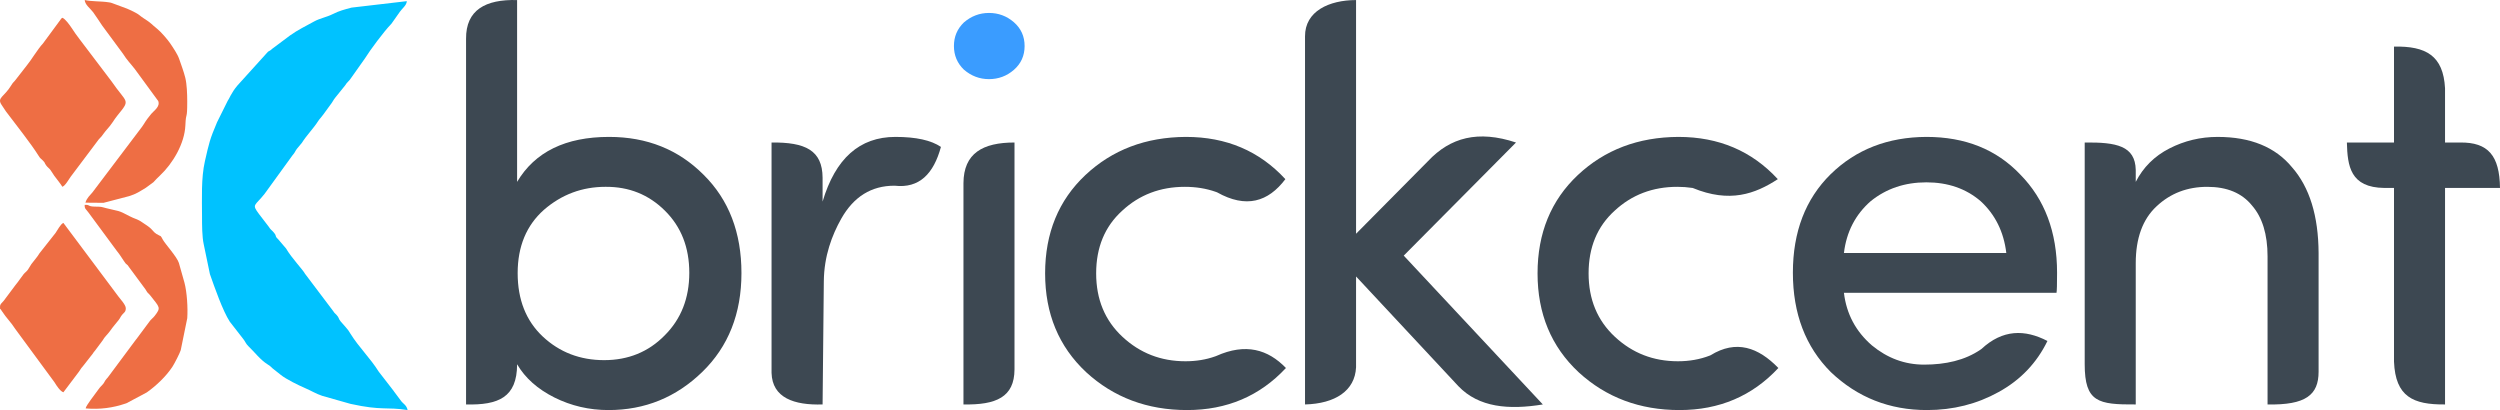 <?xml version="1.0" encoding="UTF-8"?>
<!DOCTYPE svg PUBLIC "-//W3C//DTD SVG 1.1//EN" "http://www.w3.org/Graphics/SVG/1.1/DTD/svg11.dtd">
<!-- Creator: CorelDRAW 2018 (64-Bit Evaluation Version) -->
<svg xmlns="http://www.w3.org/2000/svg" xml:space="preserve" width="145.179mm" height="23.813mm" version="1.1" style="shape-rendering:geometricPrecision; text-rendering:geometricPrecision; image-rendering:optimizeQuality; fill-rule:evenodd; clip-rule:evenodd"
viewBox="0 0 8180 1341.7"
 xmlns:xlink="http://www.w3.org/1999/xlink">
 <defs>
  <style type="text/css">
   <![CDATA[
    .fil2 {fill:#00C2FF}
    .fil3 {fill:#EE6E44}
    .fil0 {fill:#3D4852;fill-rule:nonzero}
    .fil1 {fill:#3A9CFF;fill-rule:nonzero}
   ]]>
  </style>
 </defs>
 <g id="Layer_x0020_1">
  <g id="_2920077205184">
   <path class="fil0" d="M1779.74 686.52c-57.2,50.77 -85.95,119.9 -85.95,207.07 0,87.18 27.53,156.3 82.28,207.69 55.05,51.39 122.04,77.08 200.65,77.08 78.92,0 144.98,-26.92 197.9,-80.75 53.83,-53.53 80.75,-122.04 80.75,-204.93 0,-83.2 -26.61,-150.8 -79.83,-203.41 -52.91,-52.61 -117.76,-78.61 -194.23,-78 -76.47,0 -143.76,25.08 -201.57,75.25zm-254.79 636.82l0 -1196.42c-0.82,-94.68 64,-129.44 167,-126.79l0 594.93c58.42,-98.19 158.75,-147.13 300.98,-147.13 123.88,0 226.95,41.29 309.23,123.88 82.59,81.67 123.88,189.03 123.88,321.78 0,132.45 -42.82,240.42 -128.15,323.31 -85.65,83.2 -187.81,124.8 -306.79,124.8 -63.31,0 -122.35,-13.76 -177.41,-41.29 -54.75,-27.53 -95.43,-63.62 -121.74,-108.59 -0.17,109.11 -61.8,133.97 -167,131.53z"/>
   <path class="fil0" d="M2691.5 1323.35c-93.4,2.91 -164.72,-21.55 -167,-103.4l0 -753.66c110.13,-1.26 166.47,25.19 167,115.18l0 78.13c41.91,-141.01 121.13,-211.66 238.27,-211.66 67.6,0 117.15,11.01 148.96,32.73 -23.82,87.72 -70.58,136.24 -151.18,126.94 -0.37,-0.05 -0.76,-0.01 -1.14,-0.01 -75.55,0 -133.36,36.09 -174.04,108.28 -30.19,53.81 -56.02,121.58 -56.84,204.52l-4.03 402.94z"/>
   <path class="fil0" d="M3152.45 1323.35l0 -724.13c0.55,-97.85 63.22,-132.99 167,-132.93l0 742.56c-0.42,90.8 -60.24,116.42 -167,114.49z"/>
   <path class="fil1" d="M3153.68 227.71c-21.72,-21.11 -32.42,-46.8 -32.42,-77.08 0,-30.59 10.7,-55.98 32.42,-77.08 24.16,-20.8 51.39,-31.2 82.28,-31.2 30.89,0 58.12,10.1 81.36,30.28 23.55,20.5 35.18,46.5 35.18,78 0,31.5 -11.63,57.5 -35.18,78 -23.24,20.19 -50.47,30.28 -81.36,30.28 -30.89,0 -58.12,-10.4 -82.28,-31.2z"/>
   <path class="fil0" d="M4270.02 1323.35l0 -1204.23c-0.46,-82.8 78.88,-118.7 167,-118.98l0 764.69 235.55 -237.74c72.86,-77.36 163.47,-102.05 287.8,-60.8l-367.35 370.11 455.14 486.95c-111.58,18.29 -209.4,9.79 -276.01,-59.48l-335.12 -359.26 0 297.11c-3.53,76.8 -68.23,119.06 -167,121.62z"/>
   <path class="fil0" d="M5491.83 447.94c132.14,0 240.41,46.19 325.14,138.25 -74.45,48.57 -157.58,78.68 -278.27,28.87 -0.48,-0.2 -1.05,-0.16 -1.58,-0.24 -15.72,-2.36 -32.05,-3.54 -48.96,-3.54 -80.44,0 -148.96,26 -205.24,78.3 -56.59,51.39 -85.03,119.6 -85.03,204.93 0,85.03 28.75,154.16 85.95,207.38 57.5,53.53 126.02,80.14 206.16,80.14 37.58,0 72.13,-6.1 103.57,-18.28 1.03,-0.39 2.14,-0.64 3.07,-1.21 84.5,-52.09 156.6,-25.9 222.18,41.52 -85.34,91.76 -193.31,137.64 -323.31,137.64 -130.3,0 -240.41,-41.29 -330.34,-123.88 -89.62,-83.81 -134.28,-191.47 -134.28,-323.31 0,-131.83 44.04,-239.19 131.83,-321.78 88.09,-82.59 197.6,-124.18 329.12,-124.8z"/>
   <path class="fil0" d="M3880.58 447.94c132.14,0 240.41,46.19 325.14,138.25 -56.17,74.33 -128.26,96.55 -223.47,43.08 -1.5,-0.84 -3.25,-1.19 -4.88,-1.77 -30.76,-10.81 -64.26,-16.23 -100.46,-16.23 -80.44,0 -148.96,26 -205.24,78.3 -56.59,51.39 -85.03,119.6 -85.03,204.93 0,85.03 28.75,154.16 85.95,207.38 57.5,53.53 126.02,80.14 206.16,80.14 35.01,0 67.37,-5.29 97.06,-15.87 1.2,-0.43 2.43,-0.79 3.59,-1.31 96.55,-43.31 169.47,-21.61 228.16,39.2 -85.34,91.76 -193.31,137.64 -323.31,137.64 -130.3,0 -240.41,-41.29 -330.34,-123.88 -89.62,-83.81 -134.28,-191.47 -134.28,-323.31 0,-131.83 44.04,-239.19 131.83,-321.78 88.09,-82.59 197.59,-124.18 329.12,-124.8z"/>
   <path class="fil0" d="M6730.73 892.37c0,37.93 -0.61,59.65 -1.84,65.76l-695.55 0c8.26,69.13 38.85,126.33 91.46,171.91 50.77,41.9 107.67,63.01 170.98,63.01 69.4,0 133.33,-13.92 184.83,-49.33 0.88,-0.61 1.84,-1.1 2.62,-1.83 69.44,-64.44 141.82,-64.73 216,-26.23 -35.18,72.19 -88.4,127.86 -159.67,167.01 -70.96,39.45 -149.26,59.03 -234.61,59.03 -122.66,0 -227.26,-41.29 -314.43,-124.18 -82.89,-82.89 -124.18,-191.47 -124.18,-325.15 0,-133.98 41.29,-241.33 123.57,-322.39 82.59,-80.75 186.89,-121.43 313.52,-122.04 126.63,0 228.79,40.98 306.48,122.66 80.44,81.36 120.82,188.72 120.82,321.78zm-250.2 -234.3c-47.72,-40.98 -107.05,-61.48 -177.41,-61.48 -70.66,0 -131.22,20.5 -182,61.48 -50.16,43.74 -79.52,100.63 -87.78,169.76l531.3 0c-8.26,-69.13 -36.4,-126.02 -84.12,-169.76z"/>
   <path class="fil0" d="M6988.15 861.17l0 462.17c-122.82,0.76 -167,-7.35 -167,-131.61l0 -725.44c103.58,-1.26 165.31,10.72 167,89.63l0 39.15c24.47,-47.72 61.17,-84.43 110.42,-109.5 48.94,-25.08 101.55,-37.62 157.53,-37.62 107.67,0 188.72,33.03 243.47,99.41 57.19,65.15 86.25,158.74 86.87,280.49l0 388.74c-0.19,75.57 -41.84,109.15 -167,106.77l0 -484.5c0,-72.18 -17.13,-127.86 -51.08,-166.7 -33.03,-40.68 -81.67,-60.87 -146.21,-60.87 -65.15,0 -120.51,21.1 -165.78,63.62 -45.58,42.21 -68.21,104.61 -68.21,186.28z"/>
   <path class="fil0" d="M8000.15 288.81l0 177.48 49.24 0c92.22,-1.22 129.2,43.39 130.61,148.65l-179.85 0 0 708.4c-104.68,1.04 -162.34,-25.41 -167,-140.05l0 -568.35 -31.34 0c-112.1,-1.18 -120.82,-72.01 -122.82,-148.65l154.16 0 0 -313.83c104.17,-2.22 161.32,29.11 167,136.34z"/>
  </g>
  <g id="_2920077211744">
   <path class="fil2" d="M661.05 709.2c0.05,26.92 -0.03,65.44 5.62,90.41l20.16 97.19c15.39,43.82 42.12,120.47 65.03,155.67l44.48 57.22c6.73,8.67 8.36,15.4 16.42,23.06 20.27,19.22 38.65,44.39 62.67,59.36 14.3,8.91 11.44,10.03 21.71,17.37l21.91 17.36c17.02,13.86 58.83,34.32 78.87,42.86 20.23,8.62 36.1,18.82 56.32,25.45l92.73 26.32c104.26,22.9 116.45,9.07 186.66,20.24 -3.42,-17.31 -15.17,-20.17 -23.25,-32.49l-21.08 -28.19c-0.41,-0.62 -0.91,-1.45 -1.34,-2.05l-48.65 -62.79c-28.65,-45.67 -64.6,-79.24 -92.73,-124.49 -7.54,-12.13 -5.94,-9.99 -15.24,-20.98 -6.77,-8 -11.95,-13.32 -16.88,-19.25 -8.25,-9.94 -3.54,-10.77 -14.16,-22.04 -4.6,-4.88 -5.68,-4.6 -9.38,-10.62l-92.92 -123.07c-7.26,-13.74 -43.14,-50.38 -62.16,-82.86l-25.96 -30.36c-12.35,-11.54 -2.65,-8.29 -14.05,-21.82 -7.54,-8.96 -10.16,-8.48 -16.86,-19.35l-31.33 -40.84c-25.1,-33.41 -13.78,-25.88 18.01,-66.23l91.18 -125.86c9.67,-11.02 7.69,-12.26 14.62,-21.57l16.31 -19.57c15.56,-24.91 37.65,-46.51 53.43,-71.43 3.12,-4.92 5.86,-7.67 8.77,-11.15 11.4,-13.65 20.47,-28.33 32.21,-43.44 7.18,-9.23 7.91,-13.25 14.62,-21.59l32.22 -39.93c7.26,-12.15 12.46,-13.16 19.02,-23.55l46.23 -65.36c16.45,-26.76 61.67,-87.24 83.85,-110.36 3.84,-4.01 0.03,0.48 4.47,-5.39l25.82 -36.61c7.77,-11.17 21.99,-20.88 22.71,-34.7l-181 21.15c-23.25,6.21 -40.82,10.71 -61.02,21.01 -19.98,10.18 -42.24,13.74 -61.4,24.34 -27.59,15.26 -53.81,27.82 -78.76,45.75l-58.38 43.66c-7.82,7.45 -5.44,4.03 -13.53,9.4l-99.95 110.45c-21.27,25.17 -26.87,44.04 -32.03,50.33l-34.85 70.12c-23.91,56.28 -26.11,67.79 -39.76,127.66 -12.55,55.05 -9.5,121.07 -9.38,181.55z"/>
   <path class="fil3" d="M207.39 1283.55l50.75 -67.21c5.74,-7.79 6.02,-10.33 12.31,-17.05l33.15 -42.26c3.22,-5.21 2.21,-3.6 7.09,-9.49l25.19 -33.83c6.81,-12.49 17.25,-20.33 25.92,-33.15 6.67,-9.85 18.69,-23.49 26.22,-33.17 6.51,-8.37 5.11,-9.66 11.83,-17.76 5.84,-7.05 12,-8.95 11.73,-21.47 -0.23,-10.76 -17.99,-29.76 -24.36,-38.31l-179.84 -240.53c-9.47,3.89 -19.5,24.42 -25.83,33.12l-52.21 66.11c-8.82,14.63 -17.37,22.88 -26.62,35.52l-11.45 18.39c-4.89,6.59 -9.63,9.2 -14.35,15.09 -9.32,11.65 -15.44,22.24 -26.59,35.56l-38.1 50.95c-5.87,7.44 -12.62,10.53 -12.15,20.58 0.65,13.8 -0.95,1.41 3.58,9.48l4.25 6.22c11.18,17.82 29.49,35.85 42.02,56.01l128.34 174.41c6.29,10.47 18.64,29.4 29.13,32.81z"/>
   <path class="fil3" d="M204.1 611.14c10.34,-4.08 20.97,-24.8 27.17,-32.88l87.37 -116.25c5.34,-7.85 7.79,-8.94 13.59,-15.73 5.36,-6.28 7.36,-10.92 12.8,-16.93 24.39,-26.9 25.76,-35.11 39.75,-52.19 43.84,-53.51 30.31,-37.77 -19.97,-111.16l-104.76 -138.18c-9.11,-11.7 -17.18,-23.25 -25.9,-36.66 -5.5,-8.47 -20.7,-29.64 -30.06,-33.07 -5.66,3.81 -2.56,1.84 -6.65,6.96l-57.26 77.72c-14.81,15.06 -39.29,55.67 -51.55,70.11l-38.84 49.87c-6.29,7.97 -6.29,5.31 -13.15,16.64 -23.07,38.12 -47.28,39.95 -31.72,63.31l14.65 22.09c0.42,0.57 1.05,1.3 1.48,1.86 29.29,38.91 81.24,104.44 104.59,142.12 6.48,10.46 6.56,8.42 13.58,15.39 10.56,10.47 4.68,7.38 12.17,17.4 5.66,7.58 9.66,8.76 14.15,15.29 3.94,5.72 8.77,13.23 11.84,17.95l19.79 26.08c0.42,0.56 0.95,1.36 1.36,1.93 0.42,0.58 0.96,1.43 1.36,2.01l4.19 6.32z"/>
   <path class="fil3" d="M309.13 675.98c-23.25,-0.48 -14.11,-6.7 -32.04,-5.7 -0.73,13.66 4.69,14 12.69,25.47l92.18 124.83c7.56,8.87 8.89,12.14 15.17,21 5.1,7.2 3.13,4.21 7.88,11.85 10.65,17.12 8.9,6.71 17.77,21.36l53.1 71.84c9.93,17.14 7.34,9.21 16,20.29 31.18,39.85 35.42,39.14 14.07,66.84 -5.97,7.75 -11.69,10.53 -17.17,18.58l-42.24 56.82c-0.43,0.53 -1.12,1.22 -1.55,1.73l-92.53 124.42c-2.08,2.59 -4.02,3.84 -7.58,9.01l-2.48 4.17c-0.38,0.61 -0.79,1.5 -1.17,2.11 -0.38,0.6 -0.81,1.48 -1.2,2.06 -0.38,0.56 -0.87,1.4 -1.27,1.94 -4.64,6.33 -9.85,9.62 -16.53,19.27 -11.97,17.31 -41.04,52.87 -41.97,62.42 46.92,4 88.76,-1.73 130.79,-16 0.81,-0.28 1.7,-0.54 2.49,-0.82l66.64 -35.48c30.67,-21.6 62.77,-51.95 83.85,-83.81 7.15,-10.81 24.28,-44.62 27.35,-54.53l21.3 -104.43c2.28,-33.62 -0.82,-84.81 -9.09,-116.12l-18.24 -64.58c-5.61,-19.19 -44.69,-62.25 -52.24,-75.75 -9.96,-17.79 -3.16,-8.37 -20.84,-19.05 -9.25,-5.59 -12.71,-12.94 -22.01,-20.78 -7.58,-6.38 -17.57,-12.2 -24.93,-17.47 -15.48,-11.07 -24.75,-11.18 -42.33,-20.6 -38.79,-20.76 -32.33,-14.66 -75.94,-25.9 -18.81,-4.85 -13.15,-4.5 -37.91,-5z"/>
   <path class="fil3" d="M279.47 663.13l59.34 0.47 83.43 -21.8c24.53,-7.48 34.82,-15.4 55.08,-27.51l24.67 -18.11c8.61,-9.29 12.22,-13.26 21.11,-21.57 42.35,-39.6 80.86,-104.77 83.43,-164.34 2.16,-50.07 6.08,-12.49 6.07,-78.87 0,-23.96 -1.2,-56.07 -6.32,-76.85 -5.07,-20.58 -14.23,-44.6 -20.13,-61.92 -5.23,-15.34 -19.9,-36.98 -30.11,-51.93 -7.58,-11.09 -28.96,-36.05 -40.25,-45.1 -22.29,-17.85 -17.93,-18.04 -46.39,-36.22 -12.02,-7.68 -13.26,-11.14 -25.03,-17.33 -7.61,-4 -20.31,-10.66 -28.83,-13.82l-49.93 -18.49c-6.02,-1.8 -3.1,-1.03 -10.38,-2.21 -23.79,-3.87 -58.96,-2.3 -78.1,-7.53 1.23,15.91 17.2,26.43 27.61,39.99l14.77 21.46c4.99,7.2 10.02,14.93 14.51,21.78l68.41 92.66c13.36,21.28 24.41,31.65 38.67,50.01l76.71 104.78c6.73,18.62 -14.16,31.31 -22.73,41.69 -21.4,25.9 -20.37,28.7 -30.21,42.26l-162.65 215.18c-6.96,8.63 -17.87,17.21 -22.74,33.31z"/>
  </g>
 </g>
</svg>
